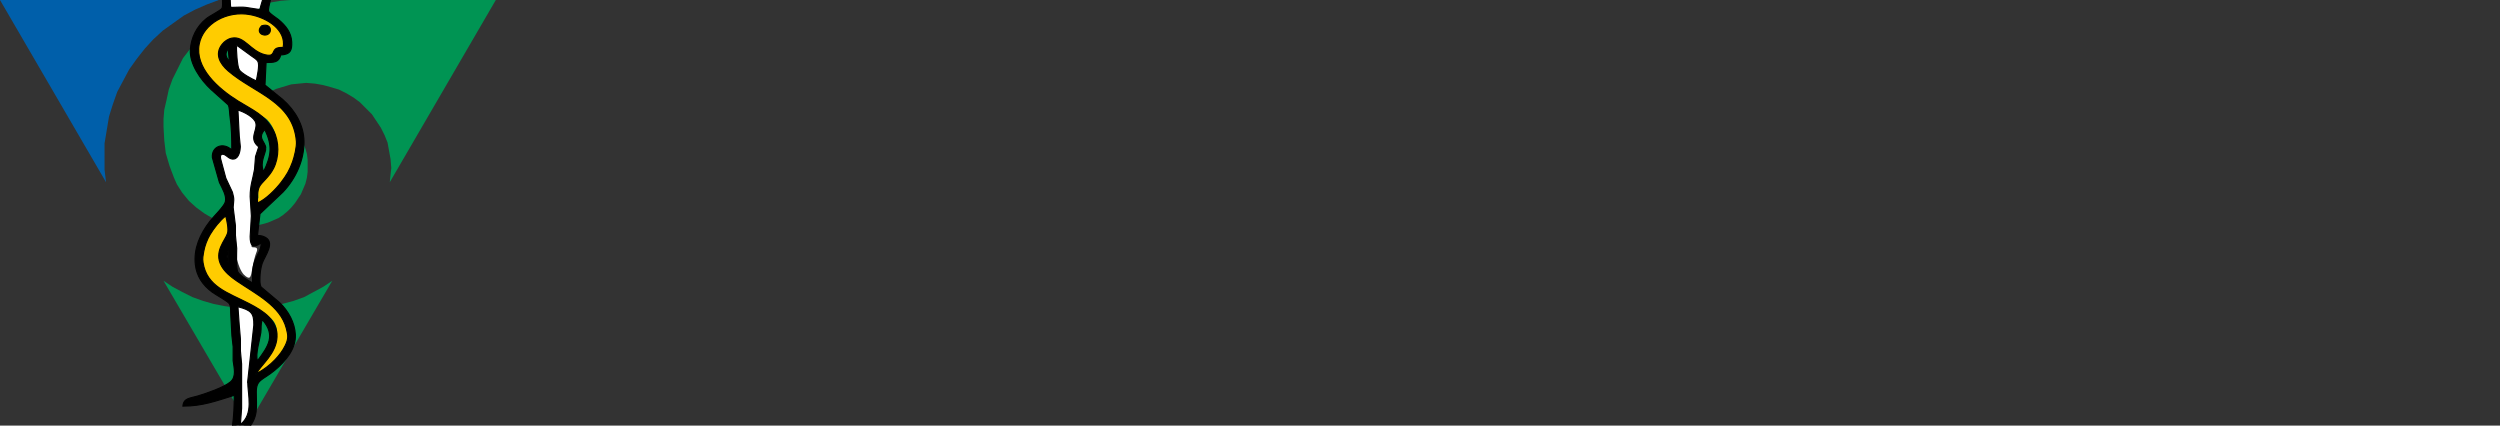 <?xml version="1.0" encoding="UTF-8" standalone="no"?>
<svg
   xmlns:dc="http://purl.org/dc/elements/1.1/"
   xmlns:cc="http://creativecommons.org/ns#"
   xmlns:rdf="http://www.w3.org/1999/02/22-rdf-syntax-ns#"
   xmlns:svg="http://www.w3.org/2000/svg"
   xmlns="http://www.w3.org/2000/svg"
   xmlns:sodipodi="http://sodipodi.sourceforge.net/DTD/sodipodi-0.dtd"
   xmlns:inkscape="http://www.inkscape.org/namespaces/inkscape"
   version="1.0"
   width="295.275mm"
   height="50.271mm"
   id="svg2"
   inkscape:version="0.91 r13725"
   viewBox="0 0 295.275 50.271"
   sodipodi:docname="logga_f1.svg"
   inkscape:export-filename="/Users/thuma/repos/atportalen/bilder/ikon.png"
   inkscape:export-xdpi="640.19275"
   inkscape:export-ydpi="640.19275">
  <rect x="0" y="0" width="295.275" height="50.271" fill="#333333" stroke="none"/>
  <sodipodi:namedview
     pagecolor="#ffffff"
     bordercolor="#666666"
     borderopacity="1"
     objecttolerance="10"
     gridtolerance="10"
     guidetolerance="10"
     inkscape:pageopacity="0"
     inkscape:pageshadow="2"
     inkscape:window-width="1223"
     inkscape:window-height="733"
     id="namedview131"
     inkscape:document-units="mm"
     showgrid="false"
     inkscape:zoom="1.1108689"
     inkscape:cx="93.338095"
     inkscape:cy="69.296465"
     inkscape:window-x="0"
     inkscape:window-y="0"
     inkscape:window-maximized="0"
     inkscape:current-layer="svg2" />
  <defs
     id="defs4">
    <pattern
       id="WMFhbasepattern"
       patternUnits="userSpaceOnUse"
       width="6"
       height="6"
       x="0"
       y="0" />
  </defs>
  <path
     style="fill:#005faa;fill-opacity:1;fill-rule:nonzero;stroke:none"
     d="m 12.347,18.521 0,0 0,-1.587 0.265,-1.587 0.265,-1.587 0.441,-1.411 0.529,-1.499 L 14.552,9.525 15.258,8.202 16.14,6.967 17.11,5.733 18.08,4.674 19.226,3.616 20.461,2.734 21.696,1.852 23.019,1.147 24.43,0.529 25.841,0 0,0 l 12.524,21.519 0,0 -0.176,-1.499 0,-1.499 0,0 0,0 z"
     id="path7"
     inkscape:connector-curvature="0" />
  <path
     style="fill:#009453;fill-opacity:1;fill-rule:nonzero;stroke:none"
     d="m 29.281,36.424 0,0 -1.411,-0.088 -1.323,-0.176 -1.323,-0.264 -1.235,-0.353 -1.235,-0.441 -1.235,-0.617 -1.147,-0.618 -1.058,-0.706 9.966,17.021 9.966,-17.021 0,0 -1.058,0.706 -1.146,0.618 -1.146,0.617 -1.235,0.441 -1.323,0.353 -1.323,0.264 -1.323,0.176 -1.411,0.088 0,0 0,0 z"
     id="path9"
     inkscape:connector-curvature="0" />
  <path
     style="fill:#009453;fill-opacity:1;fill-rule:nonzero;stroke:none"
     d="m 58.561,0 0,0 -23.019,0 0,0 -1.235,0 -1.146,0.088 -1.058,0.176 -1.058,0.176 -0.97,0.265 -0.882,0.265 -0.882,0.353 -0.882,0.353 -0.794,0.441 -0.706,0.353 -1.323,0.97 -1.147,1.147 -0.97,1.147 -0.882,1.147 -0.617,1.235 -0.617,1.235 -0.441,1.235 -0.265,1.235 -0.265,1.147 -0.088,1.058 0,0.97 0,0 0.088,1.587 0.176,1.499 0.441,1.499 0.529,1.411 0,0 0.353,0.794 0,0 0.617,0.97 0.794,0.97 0.882,0.794 0.97,0.706 1.058,0.617 1.147,0.441 1.235,0.265 1.323,0.176 0,0 0,0 0,0 0,0 0,0 0,0 0,0 0.353,0 0,0 0.353,0 0,0 0.706,-0.088 0.706,-0.176 0.618,-0.176 0.617,-0.265 0.617,-0.265 0.529,-0.353 0.529,-0.441 0.441,-0.441 0.441,-0.529 0.353,-0.529 0.353,-0.529 0.264,-0.617 0.264,-0.617 0.177,-0.706 0.088,-0.706 0,-0.617 0,0 0,-0.794 -0.088,-0.706 -0.177,-0.617 -0.264,-0.706 -0.264,-0.617 -0.353,-0.529 -0.441,-0.529 -0.441,-0.529 -0.529,-0.441 -0.529,-0.441 -0.617,-0.353 -0.617,-0.265 L 31.397,12.876 30.692,12.7 l -0.706,-0.088 -0.706,-0.088 0,0 0.441,-0.353 0,0 0.618,-0.529 0.794,-0.441 0.706,-0.353 0.794,-0.353 0.882,-0.265 0.882,-0.265 0.882,-0.088 0.882,-0.088 0,0 1.058,0.088 0.97,0.176 0.97,0.265 0.882,0.265 0.882,0.441 0.882,0.529 0.706,0.529 0.706,0.706 0.706,0.706 0.529,0.794 0.529,0.794 0.441,0.882 0.353,0.882 0.176,0.97 0.177,0.97 0.088,1.058 0,0 -0.088,0.794 L 46.038,21.519 58.561,0 l 0,0 0,0 z"
     id="path11"
     inkscape:connector-curvature="0" />
  <path
     style="opacity:1;fill:#ffcc00;fill-opacity:1;fill-rule:nonzero;stroke:none;stroke-width:0.7;stroke-miterlimit:4;stroke-dasharray:none;stroke-opacity:1"
     d="m 30.523,23.356 c 0,-0.701 -0.328,-1.373 0.37,-2.146 1.846,-2.043 2.496,-5.191 0.654,-7.105 -0.316,-0.329 -2.563,-1.173 -3.7,-1.877 -2.373,-1.469 -3.573,-2.786 -4.191,-4.118 -0.596,-1.285 -0.543,-3.61 0.221,-4.664 1.687,-2.328 6.429,-2.965 8.698,-0.915 0.397,0.359 1.24,1.786 1.344,2.163 0.247,0.888 -0.04,0.985 -0.634,1.104 -0.312,0.062 -0.631,0.313 -0.7,0.531 -0.076,0.24 -0.741,0.484 -1.036,0.484 -0.552,0 -1.026,-0.246 -2.39,-1.249 C 27.625,4.433 27.028,4.133 26.341,5.461 c -0.815,1.577 0.039,2.504 3.964,4.943 4.234,2.631 5.443,5.614 4.541,8.704 -0.157,0.537 -0.73,1.869 -0.987,2.314 -0.507,0.878 -1.459,2.505 -2.43,2.442 l -1.259,0.47 0.353,-0.979 z"
     id="path5009"
     inkscape:connector-curvature="0"
     sodipodi:nodetypes="cscssssssssssssssccc" />
  <path
     style="opacity:1;fill:#ffcc00;fill-opacity:1;fill-rule:nonzero;stroke:none;stroke-width:0.7;stroke-miterlimit:4;stroke-dasharray:none;stroke-opacity:1"
     d="m 31.091,42.569 c 1.329,-1.439 2.045,-3.004 1.396,-4.343 -0.465,-0.96 -1.493,-1.206 -4.18,-2.571 -2.567,-1.304 -4.203,-2.693 -4.579,-3.986 -0.456,-1.568 0.111,-3.825 1.502,-5.438 0.363,-0.421 1.909,-1.425 1.824,-0.193 0.348,0.215 0.156,1.792 -0.375,2.801 -0.596,1.132 -0.431,1.493 -0.052,2.364 0.377,0.867 1.15,1.583 3.474,3.16 2.522,1.712 3.193,2.561 3.761,3.769 0.764,1.624 0.178,3.241 -1.318,4.841 -0.942,1.007 -3.39,1.695 -1.452,-0.404 z"
     id="path5011"
     inkscape:connector-curvature="0"
     sodipodi:nodetypes="ssssscssssss" />
  <path
     style="opacity:1;fill:#ffffff;fill-opacity:1;fill-rule:nonzero;stroke:none;stroke-width:0.7;stroke-miterlimit:4;stroke-dasharray:none;stroke-opacity:1"
     d="m 28.259,42.334 c -0.11,-3.398 -0.321,-6.366 -0.253,-6.451 0.068,-0.086 1.723,0.739 2.026,1.042 0.482,0.482 0.032,8.165 -0.306,11.678 -0.213,2.209 -1.895,1.462 -1.943,2.433 -0.048,0.971 0.586,-3.542 0.476,-6.94 z"
     id="path5032"
     inkscape:connector-curvature="0"
     sodipodi:nodetypes="csssscc" />
  <path
     style="opacity:1;fill:#ffffff;fill-opacity:1;fill-rule:nonzero;stroke:none;stroke-width:0.7;stroke-miterlimit:4;stroke-dasharray:none;stroke-opacity:1"
     d="m 29.009,32.622 c -0.558,-0.411 -1.388,-1.61 -1.826,-8.005 -0.076,-1.103 -0.29,-2.353 -0.478,-2.707 -0.187,-0.353 -0.797,-1.649 -0.997,-2.377 -0.351,-1.281 0.604,-1.552 1.403,-1.351 1.192,0.299 1.264,-0.424 0.977,-2.746 l -0.382,-3.095 2.422,1.378 c 0.987,0.561 0.6,0.754 0.138,10.285 -0.233,4.814 -0.911,5.207 -0.341,5.207 0.452,0 0.546,0.164 0.351,0.618 -0.146,0.34 -0.362,1.202 -0.479,1.916 -0.185,1.123 -0.291,1.241 -0.788,0.876 z"
     id="path5034"
     inkscape:connector-curvature="0"
     sodipodi:nodetypes="sssssscssssss" />
  <path
     style="opacity:1;fill:#ffffff;fill-opacity:1;fill-rule:nonzero;stroke:none;stroke-width:0.7;stroke-miterlimit:4;stroke-dasharray:none;stroke-opacity:1"
     d="m 28.847,1.213 c -1.401,-0.101 -2.147,-0.589 -2.147,-1.559 0,-1.199 0.633,-1.862 1.995,-1.158 0.561,0.29 1.796,0.432 2.1,0.315 0.334,-0.128 0.432,0.976 0.429,1.266 -0.01,0.909 -0.882,1.244 -2.377,1.135 z"
     id="path5036"
     inkscape:connector-curvature="0"
     sodipodi:nodetypes="ssssss" />
  <path
     style="opacity:1;fill:#ffffff;fill-opacity:1;fill-rule:nonzero;stroke:none;stroke-width:0.7;stroke-miterlimit:4;stroke-dasharray:none;stroke-opacity:1"
     d="M 28.434,8.885 C 28.09,8.504 27.295,7.267 27.645,6.877 L 27.818,5.191 c 0.549,0.527 1.701,0.088 2.645,1.406 0.507,0.708 0.352,2.344 0.224,2.831 -0.234,0.896 -1.474,0.318 -2.253,-0.543 z"
     id="path5038"
     inkscape:connector-curvature="0"
     sodipodi:nodetypes="sscsss" />
  <path
     d="m 27.153,13.639 c -0.053,-0.362 -0.032,-0.974 -0.208,-1.265 0,0 -2.013,-1.798 -2.013,-1.798 -1.258,-1.164 -2.558,-3.051 -2.448,-4.722 0.09,-1.363 0.722,-2.722 1.877,-3.645 0.453,-0.364 1.685,-0.957 1.862,-1.232 0.153,-0.246 -0.003,-1.959 0,-2.398 0.007,-0.262 -0.001,-0.615 0.172,-0.838 0.38,-0.488 1.631,-0.32 2.142,-0.094 0,0 1.155,0.636 1.155,0.636 0.51,0.14 1.213,-0.271 1.856,0.064 1.067,0.556 -0.04,2.535 0.195,3.018 0.131,0.267 0.843,0.696 1.126,0.928 0.89,0.734 1.537,1.562 1.583,2.669 0.039,0.965 -0.136,1.47 -1.294,1.531 -0.224,0.901 -0.81,0.875 -1.733,0.893 0,0 -0.129,2.658 -0.129,2.658 0,0 2.109,1.717 2.109,1.717 1.495,1.327 2.473,3.05 2.497,4.941 0.027,2.161 -0.924,4.347 -2.496,5.998 0,0 -2.701,2.552 -2.701,2.552 0,0 -0.292,2.552 -0.292,2.552 0.261,0.024 0.468,0.033 0.716,0.129 1.547,0.592 0.129,2.297 -0.17,3.189 -0.157,0.47 -0.25,1.166 -0.257,1.659 -0.004,0.334 -0.038,0.833 0.147,1.127 0,0 2.15,1.808 2.15,1.808 1.079,1.027 1.823,2.412 1.885,3.829 0.074,1.653 -1.142,3.122 -2.449,4.2 -1.454,1.202 -2.163,1.046 -2.166,2.564 -0.004,1.826 0.308,2.935 -1.101,4.467 -0.267,0.291 -1.053,1.175 -1.557,0.883 -0.337,-0.195 -0.215,-0.964 -0.17,-1.266 0.182,-1.215 0.228,-2.475 0.228,-3.701 -2.145,0.657 -3.725,1.275 -6.066,1.276 0.09,-0.955 0.807,-0.918 1.733,-1.191 1.036,-0.306 3.114,-1.026 3.878,-1.665 0.738,-0.616 0.42,-1.711 0.322,-2.504 0,0 0,-1.659 0,-1.659 0,0 -0.143,-1.276 -0.143,-1.276 0,0 -0.133,-2.425 -0.133,-2.425 -0.043,-0.394 0.039,-1.058 -0.172,-1.377 -0.201,-0.302 -1.583,-1.043 -2.019,-1.362 -1.164,-0.855 -1.847,-1.927 -1.997,-3.259 -0.211,-1.858 0.543,-3.59 1.713,-5.105 0.436,-0.565 1.694,-1.775 1.828,-2.297 0.189,-0.741 -0.386,-1.634 -0.696,-2.297 0,0 -0.832,-2.935 -0.832,-2.935 -0.121,-1.322 1.3,-1.867 2.295,-0.893 0,-1.359 -0.026,-2.736 -0.228,-4.084 z m 2.25,-14.504 c -0.989,-0.263 -0.872,-0.818 -2.311,-0.938 0,0 0.144,2.68 0.144,2.68 2.111,-0.084 1.527,-0.008 3.466,0.255 0.147,-0.842 0.54,-1.32 0.289,-2.17 -0.533,0.153 -1.024,0.322 -1.589,0.172 z m 0.144,2.593 c -2.698,-0.509 -5.555,1.034 -6.02,3.488 -0.527,2.792 2.215,5.24 4.575,6.708 1.723,1.072 3.251,1.669 4.203,3.502 0.686,1.321 0.677,3.142 0,4.467 -0.537,1.048 -1.412,1.637 -1.674,2.17 -0.257,0.523 -0.218,1.344 -0.218,1.914 0.979,-0.41 2.166,-1.626 2.78,-2.425 0.647,-0.84 1.008,-1.46 1.359,-2.425 0.221,-0.613 0.507,-1.797 0.456,-2.425 C 34.628,11.982 30.061,11.047 26.961,8.384 25.948,7.515 25.332,6.359 26.241,5.227 26.516,4.886 26.909,4.597 27.381,4.505 c 1.486,-0.29 2.175,1.514 3.899,1.956 1.111,0.286 0.885,-0.36 1.241,-0.66 0.254,-0.213 0.604,-0.193 0.926,-0.203 0.365,-2.057 -1.843,-3.483 -3.899,-3.871 z m 2.104,2.315 c -0.583,0.337 -1.489,-0.26 -0.742,-0.993 1.101,-0.348 1.267,0.69 0.742,0.993 z M 28.25,8.24 C 28.542,8.682 29.736,9.324 30.269,9.555 30.37,9.06 30.677,7.708 30.472,7.284 30.336,7.002 29.956,6.793 29.692,6.604 c 0,0 -1.733,-1.261 -1.733,-1.261 -0.097,0.401 0.081,2.578 0.292,2.897 z M 27.092,7.258 c 0,0 -0.144,-1.531 -0.144,-1.531 -0.393,0.599 -0.321,0.99 0.144,1.531 z m 0.867,5.615 c 0,0 0.144,0.128 0.144,0.128 0,0 0,-0.128 0,-0.128 0,0 -0.144,0 -0.144,0 z m 2.26,1.659 c -0.162,-0.688 -1.41,-1.332 -2.116,-1.531 0,0 0.157,3.063 0.157,3.063 0,0 0.126,1.276 0.126,1.276 -0.017,0.436 -0.15,1.312 -0.732,1.437 -0.504,0.107 -0.864,-0.41 -1.173,-0.523 -0.438,-0.16 -0.481,0.216 -0.426,0.493 0,0 0.618,2.295 0.618,2.295 0,0 0.778,1.659 0.778,1.659 0.257,0.897 0.139,0.969 0.087,1.787 0,0 0.27,2.17 0.27,2.17 0,0 0,1.149 0,1.149 0,0 0.15,1.531 0.15,1.531 0.001,0.577 -0.104,2.379 0.147,2.803 0.261,0.442 1.242,1.008 1.73,1.281 0,-0.995 -0.084,-1.576 0.248,-2.552 0.246,-0.724 0.806,-1.403 0.763,-2.17 -1.075,0.72 -1.293,0.22 -1.3,-0.766 0,0 0.144,-2.425 0.144,-2.425 0,0 -0.144,-2.297 -0.144,-2.297 0.003,-1.339 0.296,-1.955 0.514,-3.191 0,0 0.12,-1.531 0.12,-1.531 0,0 0.377,-1.149 0.377,-1.149 -1.228,-0.987 -0.126,-1.896 -0.339,-2.808 z m 1.171,2.935 c 0.045,0.596 -0.765,1.669 -0.254,2.808 0.908,-1.893 1.069,-3.041 0.144,-4.977 -0.936,1.034 0.053,1.405 0.11,2.17 z m -6.563,10.21 c -0.36,0.599 -0.654,1.372 -0.768,2.042 -0.082,0.496 -0.157,0.768 -0.082,1.276 0.43,2.873 2.956,3.573 5.426,4.851 1.749,0.905 3.405,1.983 3.316,3.955 -0.091,1.982 -1.892,3.277 -2.449,4.339 0.8,-0.412 1.631,-1.029 2.221,-1.659 0.491,-0.523 0.891,-1.032 1.196,-1.659 0.396,-0.812 0.351,-1.205 0.131,-2.042 -0.695,-2.66 -3.59,-4.048 -5.859,-5.601 -0.718,-0.491 -1.42,-1.066 -1.82,-1.801 -0.908,-1.669 0.484,-2.988 0.737,-3.829 0.146,-0.484 -0.078,-1.542 -0.217,-2.042 -0.693,0.54 -1.395,1.446 -1.831,2.17 z m 2.12,3.318 c 0,0 0,-1.404 0,-1.404 -0.201,0.447 -0.201,0.957 0,1.404 z m 2.311,14.038 c 0,0 0.722,-6.636 0.722,-6.636 0.017,-1.395 -0.274,-1.756 -1.877,-2.17 0,0 0.144,2.042 0.144,2.042 0,0 0.15,1.787 0.15,1.787 0,0 0,1.404 0,1.404 0,0 0.139,1.531 0.139,1.531 0,0 0,5.232 0,5.232 0,0 -0.144,1.914 -0.144,1.914 1.603,-1.248 0.869,-3.461 0.867,-5.105 z m 1.547,-5.743 c -0.113,0.815 -0.68,2.62 -0.391,3.318 1.294,-1.717 2.171,-3.003 0.578,-4.85 -0.23,0.513 -0.11,0.984 -0.186,1.531 z m -0.68,4.85 c 0,0 0.144,0.128 0.144,0.128 0,0 0,-0.128 0,-0.128 0,0 -0.144,0 -0.144,0 z"
     id="Markering-3"
     inkscape:connector-curvature="0"
     style="fill:#000000;stroke:#000000;stroke-width:0.136" />
</svg>
